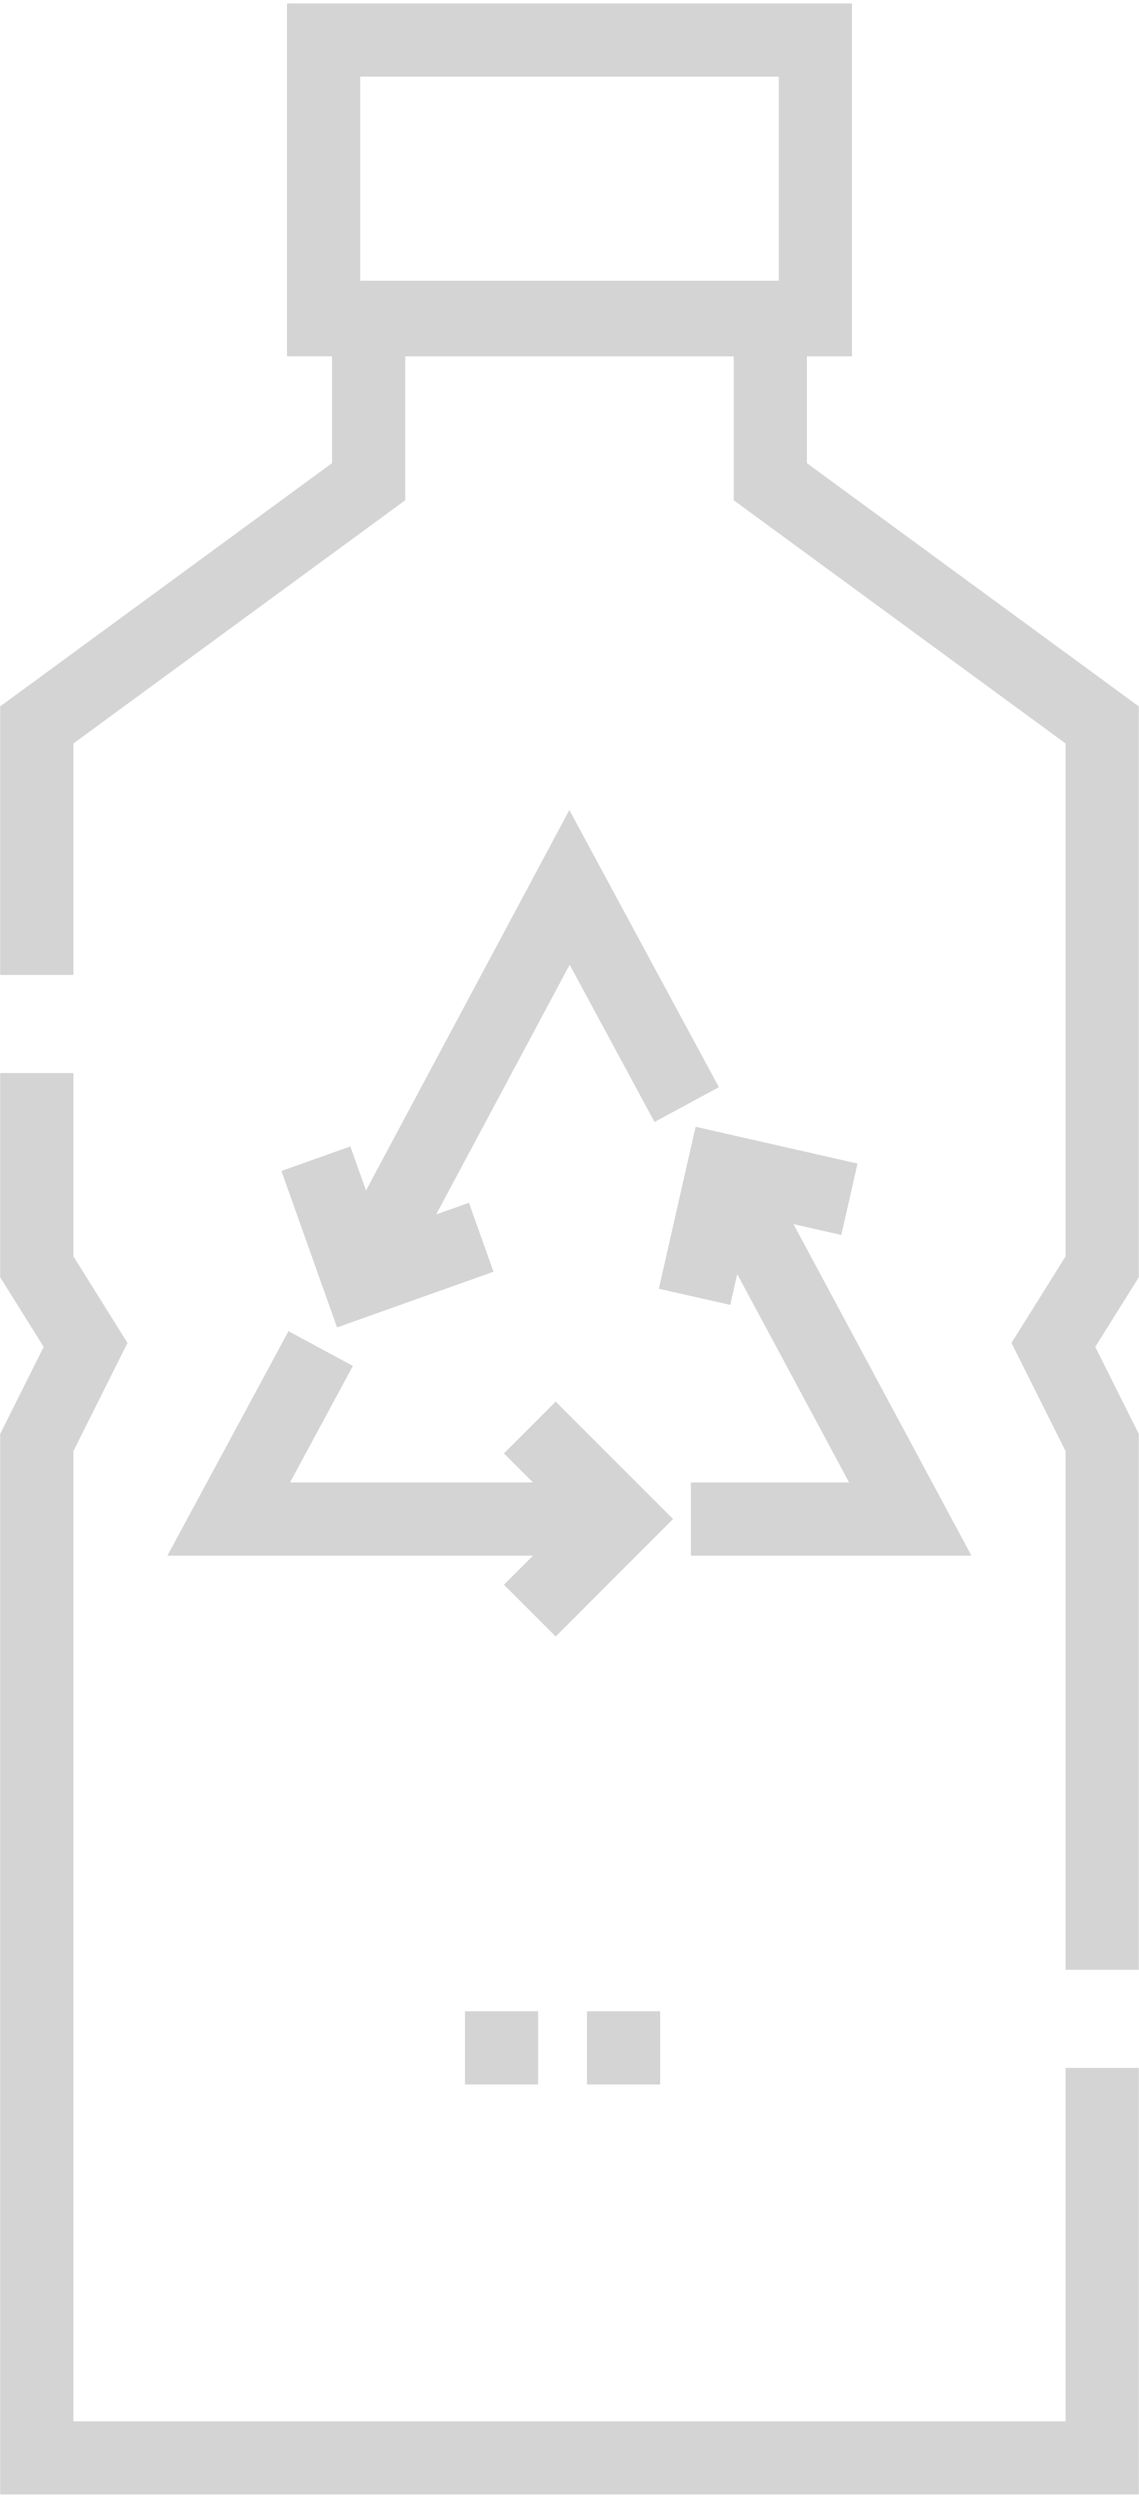 <?xml version="1.0" encoding="utf-8"?>
<!-- Generator: Adobe Illustrator 16.0.0, SVG Export Plug-In . SVG Version: 6.00 Build 0)  -->
<!DOCTYPE svg PUBLIC "-//W3C//DTD SVG 1.1//EN" "http://www.w3.org/Graphics/SVG/1.1/DTD/svg11.dtd">
<svg version="1.1" id="Layer_1" xmlns="http://www.w3.org/2000/svg" xmlns:xlink="http://www.w3.org/1999/xlink" x="0px" y="0px"
	 width="36px" height="79px" viewBox="0 0 36 79" enable-background="new 0 0 36 79" xml:space="preserve">
<g>
	<polygon fill="#D4D4D4" points="0.006,33.908 0.006,40.361 1.38,42.561 0.006,45.311 0.006,78.824 35.994,78.824 35.994,65.344 
		33.681,65.344 33.681,76.512 2.32,76.512 2.32,45.856 4.03,42.436 2.32,39.698 2.32,33.908 	"/>
	<path fill="#D4D4D4" d="M11.385,2.423h13.23V8.87h-13.23V2.423z M9.071,0.109v11.151h1.424v3.374L0.006,22.321v8.486H2.32v-7.313
		l10.489-7.687v-4.546H23.19v4.547l10.49,7.686v16.205l-1.711,2.737l1.711,3.421v16.387h2.313V45.311l-1.375-2.75l1.375-2.199
		V22.321l-10.49-7.686v-3.374h1.425V0.109H9.071z"/>
	<polygon fill="#D4D4D4" points="11.568,37.617 11.073,36.227 8.894,37.002 10.653,41.946 15.598,40.186 14.822,38.006 
		13.787,38.375 18.005,30.485 20.687,35.454 22.722,34.355 17.995,25.596 	"/>
	<polygon fill="#D4D4D4" points="16.845,49.159 15.927,50.076 17.563,51.713 21.274,48 17.563,44.29 15.927,45.927 16.845,46.844 
		9.168,46.844 11.154,43.163 9.118,42.064 5.29,49.159 	"/>
	<polygon fill="#D4D4D4" points="27.104,36.768 21.986,35.605 20.823,40.724 23.08,41.234 23.301,40.261 26.837,46.844 
		21.836,46.844 21.836,49.159 30.705,49.159 25.079,38.681 26.591,39.024 	"/>
	<path fill="#D4D4D4" d="M20.866,65.868h-2.314v-2.314h2.314V65.868z M17.01,65.868h-2.314v-2.314h2.314V65.868z"/>
</g>
</svg>
